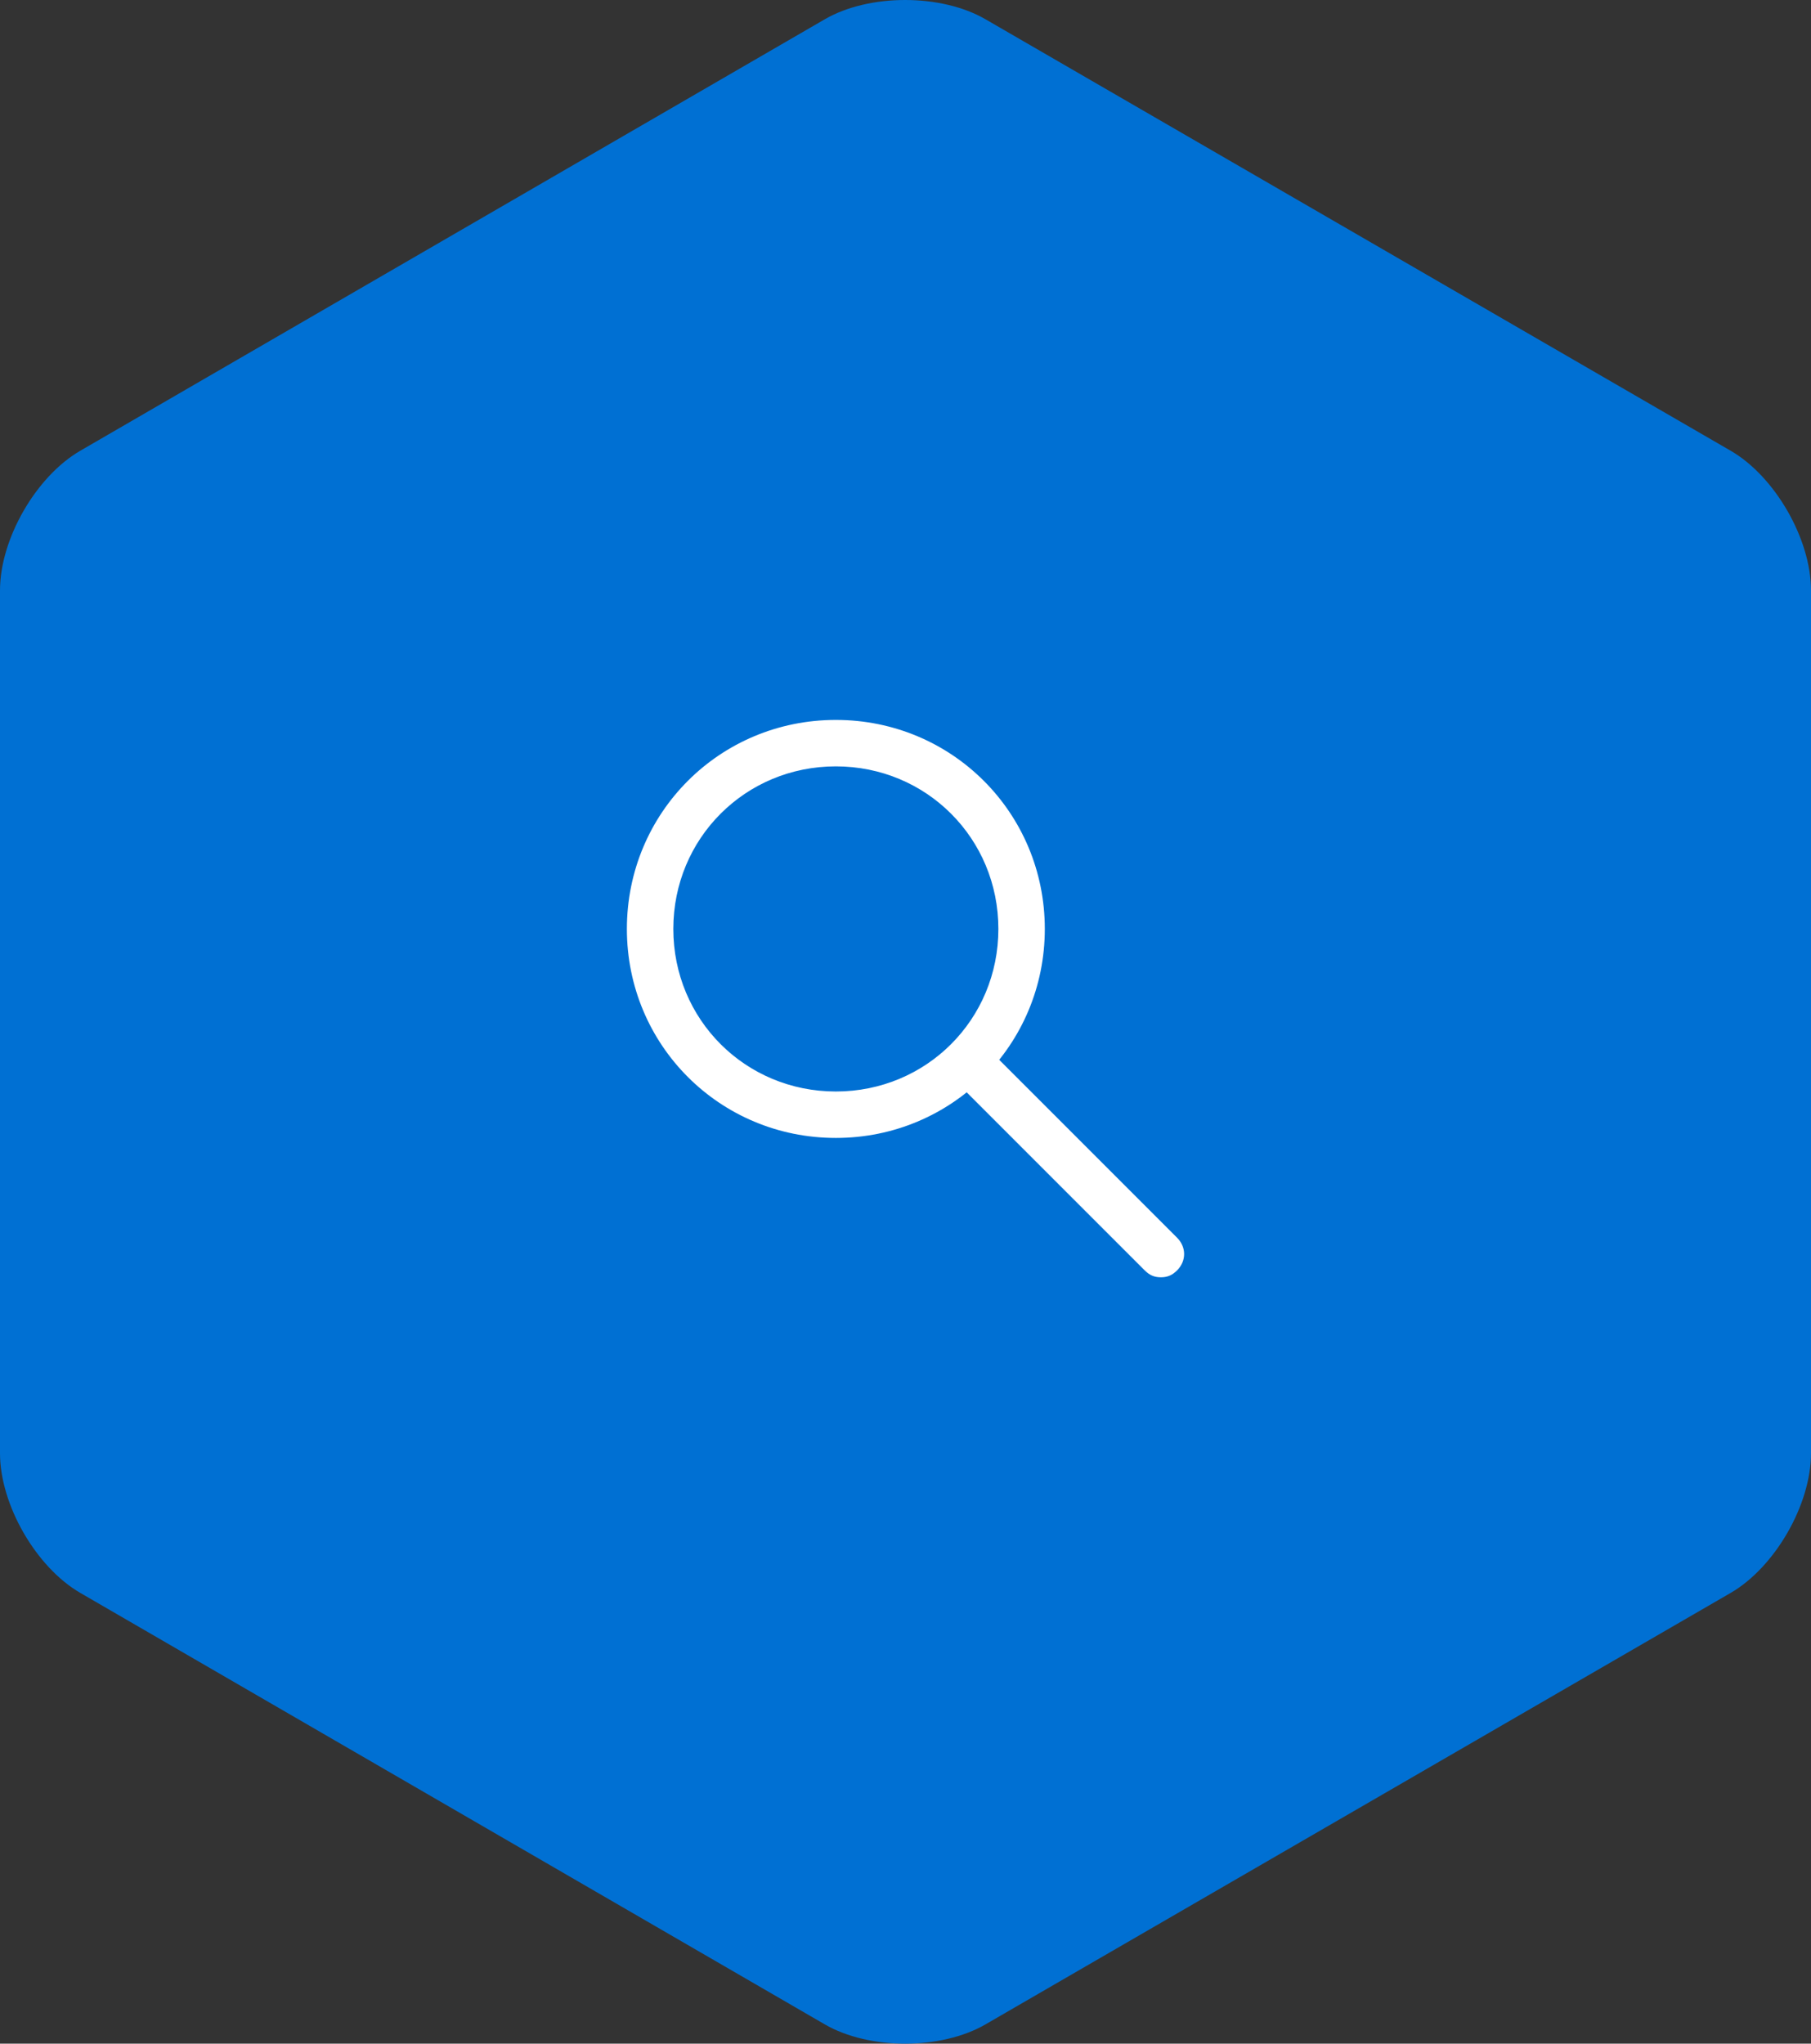 <?xml version="1.0" encoding="UTF-8" standalone="no"?>
<svg width="78px" height="88px" viewBox="0 0 78 88" version="1.1" xmlns="http://www.w3.org/2000/svg" xmlns:xlink="http://www.w3.org/1999/xlink">
    <rect x="0" y="0" width="78" height="88" fill="#333333" stroke="none"/>
    <!-- Generator: Sketch 3.8.1 (29687) - http://www.bohemiancoding.com/sketch -->
    <title>Group 33</title>
    <desc>Created with Sketch.</desc>
    <defs>
        <path d="M36,49 C31,49 27,45 27,40 C27,35 31,31 36,31 C41,31 45,35 45,40 C45,45 41,49 36,49 L36,49 Z M36,33 C32.1,33 29,36.1 29,40 C29,43.9 32.1,47 36,47 C39.9,47 43,43.9 43,40 C43,36.1 39.9,33 36,33 L36,33 Z" id="path-1"></path>
        <mask id="mask-2" maskContentUnits="userSpaceOnUse" maskUnits="objectBoundingBox" x="-0.5" y="-0.5" width="19" height="19">
            <rect x="26.5" y="30.5" width="19" height="19" fill="white"></rect>
            <use xlink:href="#path-1" fill="black"></use>
        </mask>
        <path d="M50,55 C49.7,55 49.5,54.9 49.3,54.7 L41.3,46.7 C40.9,46.3 40.9,45.7 41.3,45.3 C41.7,44.9 42.3,44.9 42.7,45.3 L50.7,53.3 C51.1,53.7 51.1,54.3 50.7,54.7 C50.5,54.9 50.3,55 50,55 L50,55 Z" id="path-3"></path>
        <mask id="mask-4" maskContentUnits="userSpaceOnUse" maskUnits="objectBoundingBox" x="-0.5" y="-0.5" width="11" height="11">
            <rect x="40.5" y="44.5" width="11" height="11" fill="white"></rect>
            <use xlink:href="#path-3" fill="black"></use>
        </mask>
    </defs>
    <g id="Desktop-design" stroke="none" stroke-width="1" fill="none" fill-rule="evenodd">
        <g id="Home-page-v1" transform="translate(-635, -3285)">
            <g id="Group-13" transform="translate(373, 3285)">
                <g id="Group-33" transform="translate(262, 0)">
                    <path d="M35.524,0.83 C37.434,-0.277 40.537,-0.276 42.446,0.83 L74.538,19.408 C76.45,20.515 78,23.211 78,25.422 L78,62.578 C78,64.793 76.446,67.487 74.538,68.592 L42.446,87.17 C40.534,88.277 37.431,88.276 35.524,87.17 L3.46,68.592 C1.549,67.485 2.12051611e-14,64.789 1.99889639e-14,62.578 L-4.57382396e-16,25.422 C-1.67573088e-15,23.207 1.552,20.513 3.46,19.408 L35.524,0.83 Z" id="Polygon-16-Copy-2" fill="#0070D3"></path>
                    <g id="Shape">
                        <use fill="#FFFFFF" fill-rule="evenodd" xlink:href="#path-1"></use>
                        <use stroke="#FFFFFF" mask="url(#mask-2)" stroke-width="1" xlink:href="#path-1"></use>
                    </g>
                    <g id="Shape">
                        <use fill="#FFFFFF" fill-rule="evenodd" xlink:href="#path-3"></use>
                        <use stroke="#FFFFFF" mask="url(#mask-4)" stroke-width="1" xlink:href="#path-3"></use>
                    </g>
                </g>
            </g>
        </g>
    </g>
</svg>
